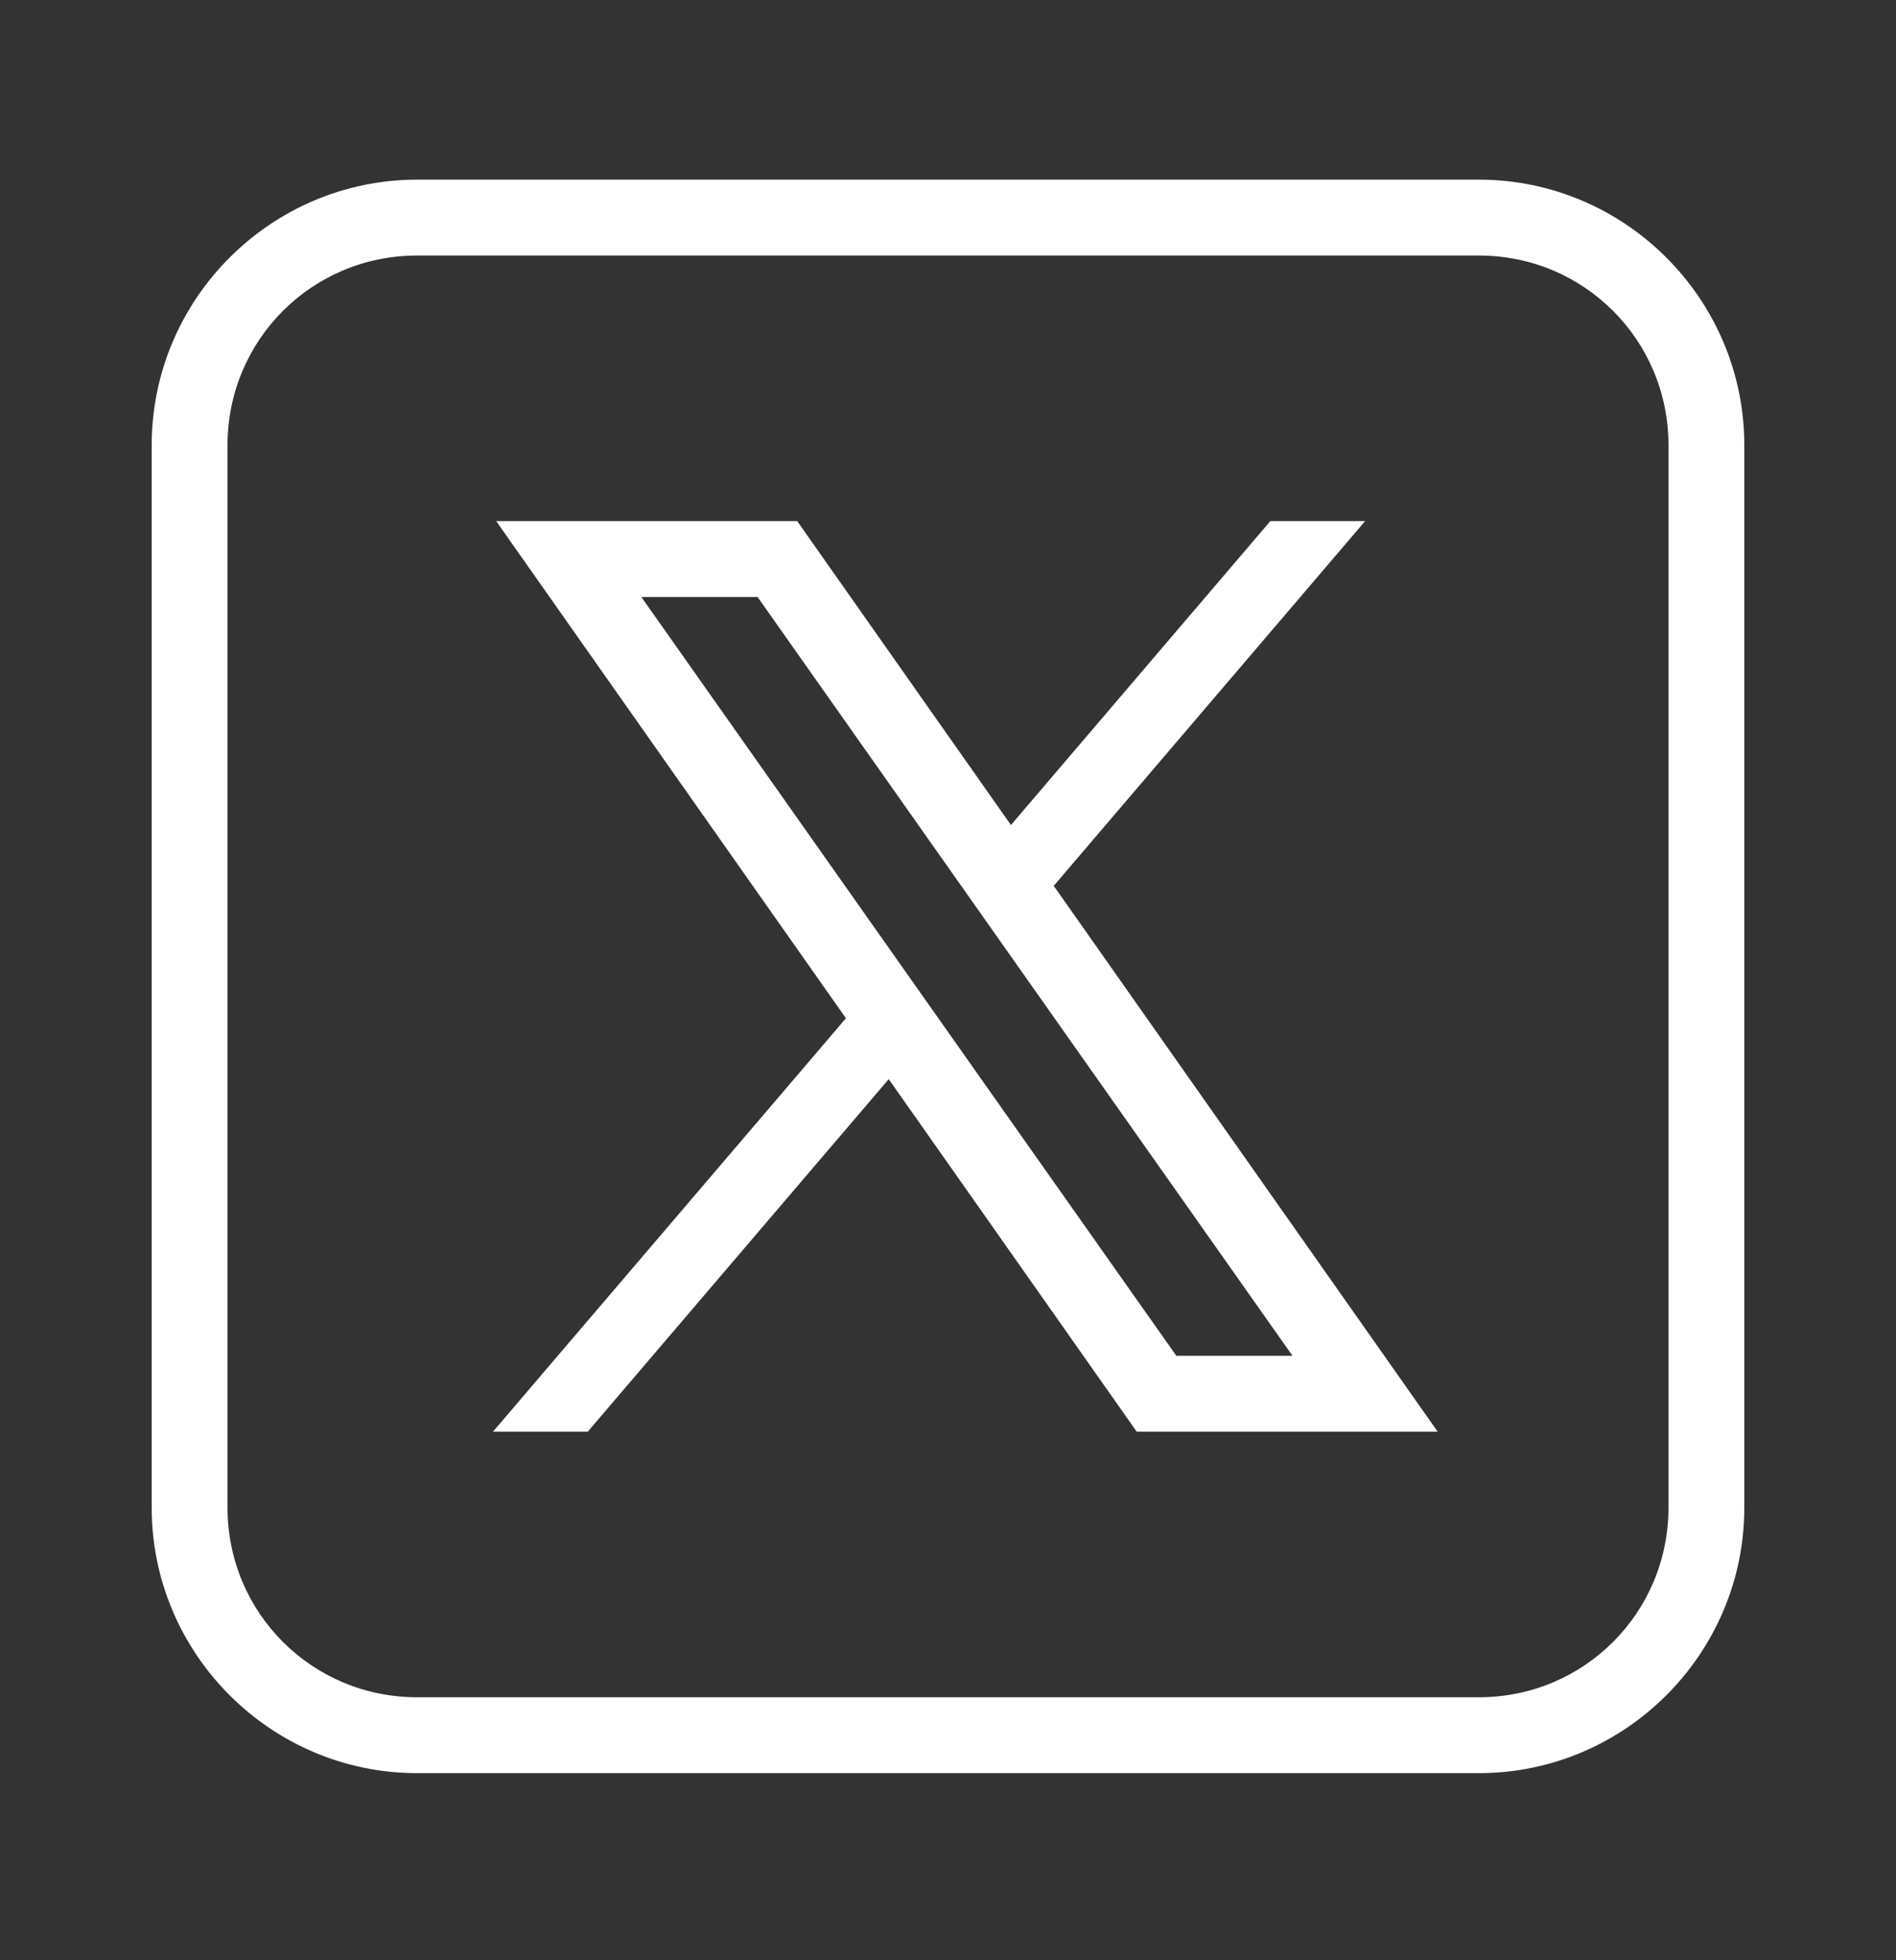 <svg width="30" height="31" viewBox="0 0 30 31" fill="none" xmlns="http://www.w3.org/2000/svg">
<rect x="0" y="0" width="30" height="31" fill="#333333" stroke="none"/>
<path d="M6.6 2.841C4.287 2.841 2.4 4.729 2.4 7.041V23.841C2.4 26.154 4.287 28.041 6.6 28.041H23.4C25.712 28.041 27.6 26.154 27.6 23.841V7.041C27.6 4.729 25.712 2.841 23.4 2.841H6.6ZM6.6 4.041H23.4C25.064 4.041 26.4 5.377 26.4 7.041V23.841C26.4 25.506 25.064 26.841 23.4 26.841H6.6C4.936 26.841 3.6 25.506 3.6 23.841V7.041C3.6 5.377 4.936 4.041 6.6 4.041ZM7.851 8.241L13.385 16.103L7.8 22.641H9.3L14.062 17.066L17.986 22.641H22.748L16.673 14.009L21.6 8.241H20.1L15.996 13.047L12.614 8.241H7.851ZM10.148 9.441H11.987L20.451 21.441H18.613L10.148 9.441Z" fill="white"/>
</svg>
